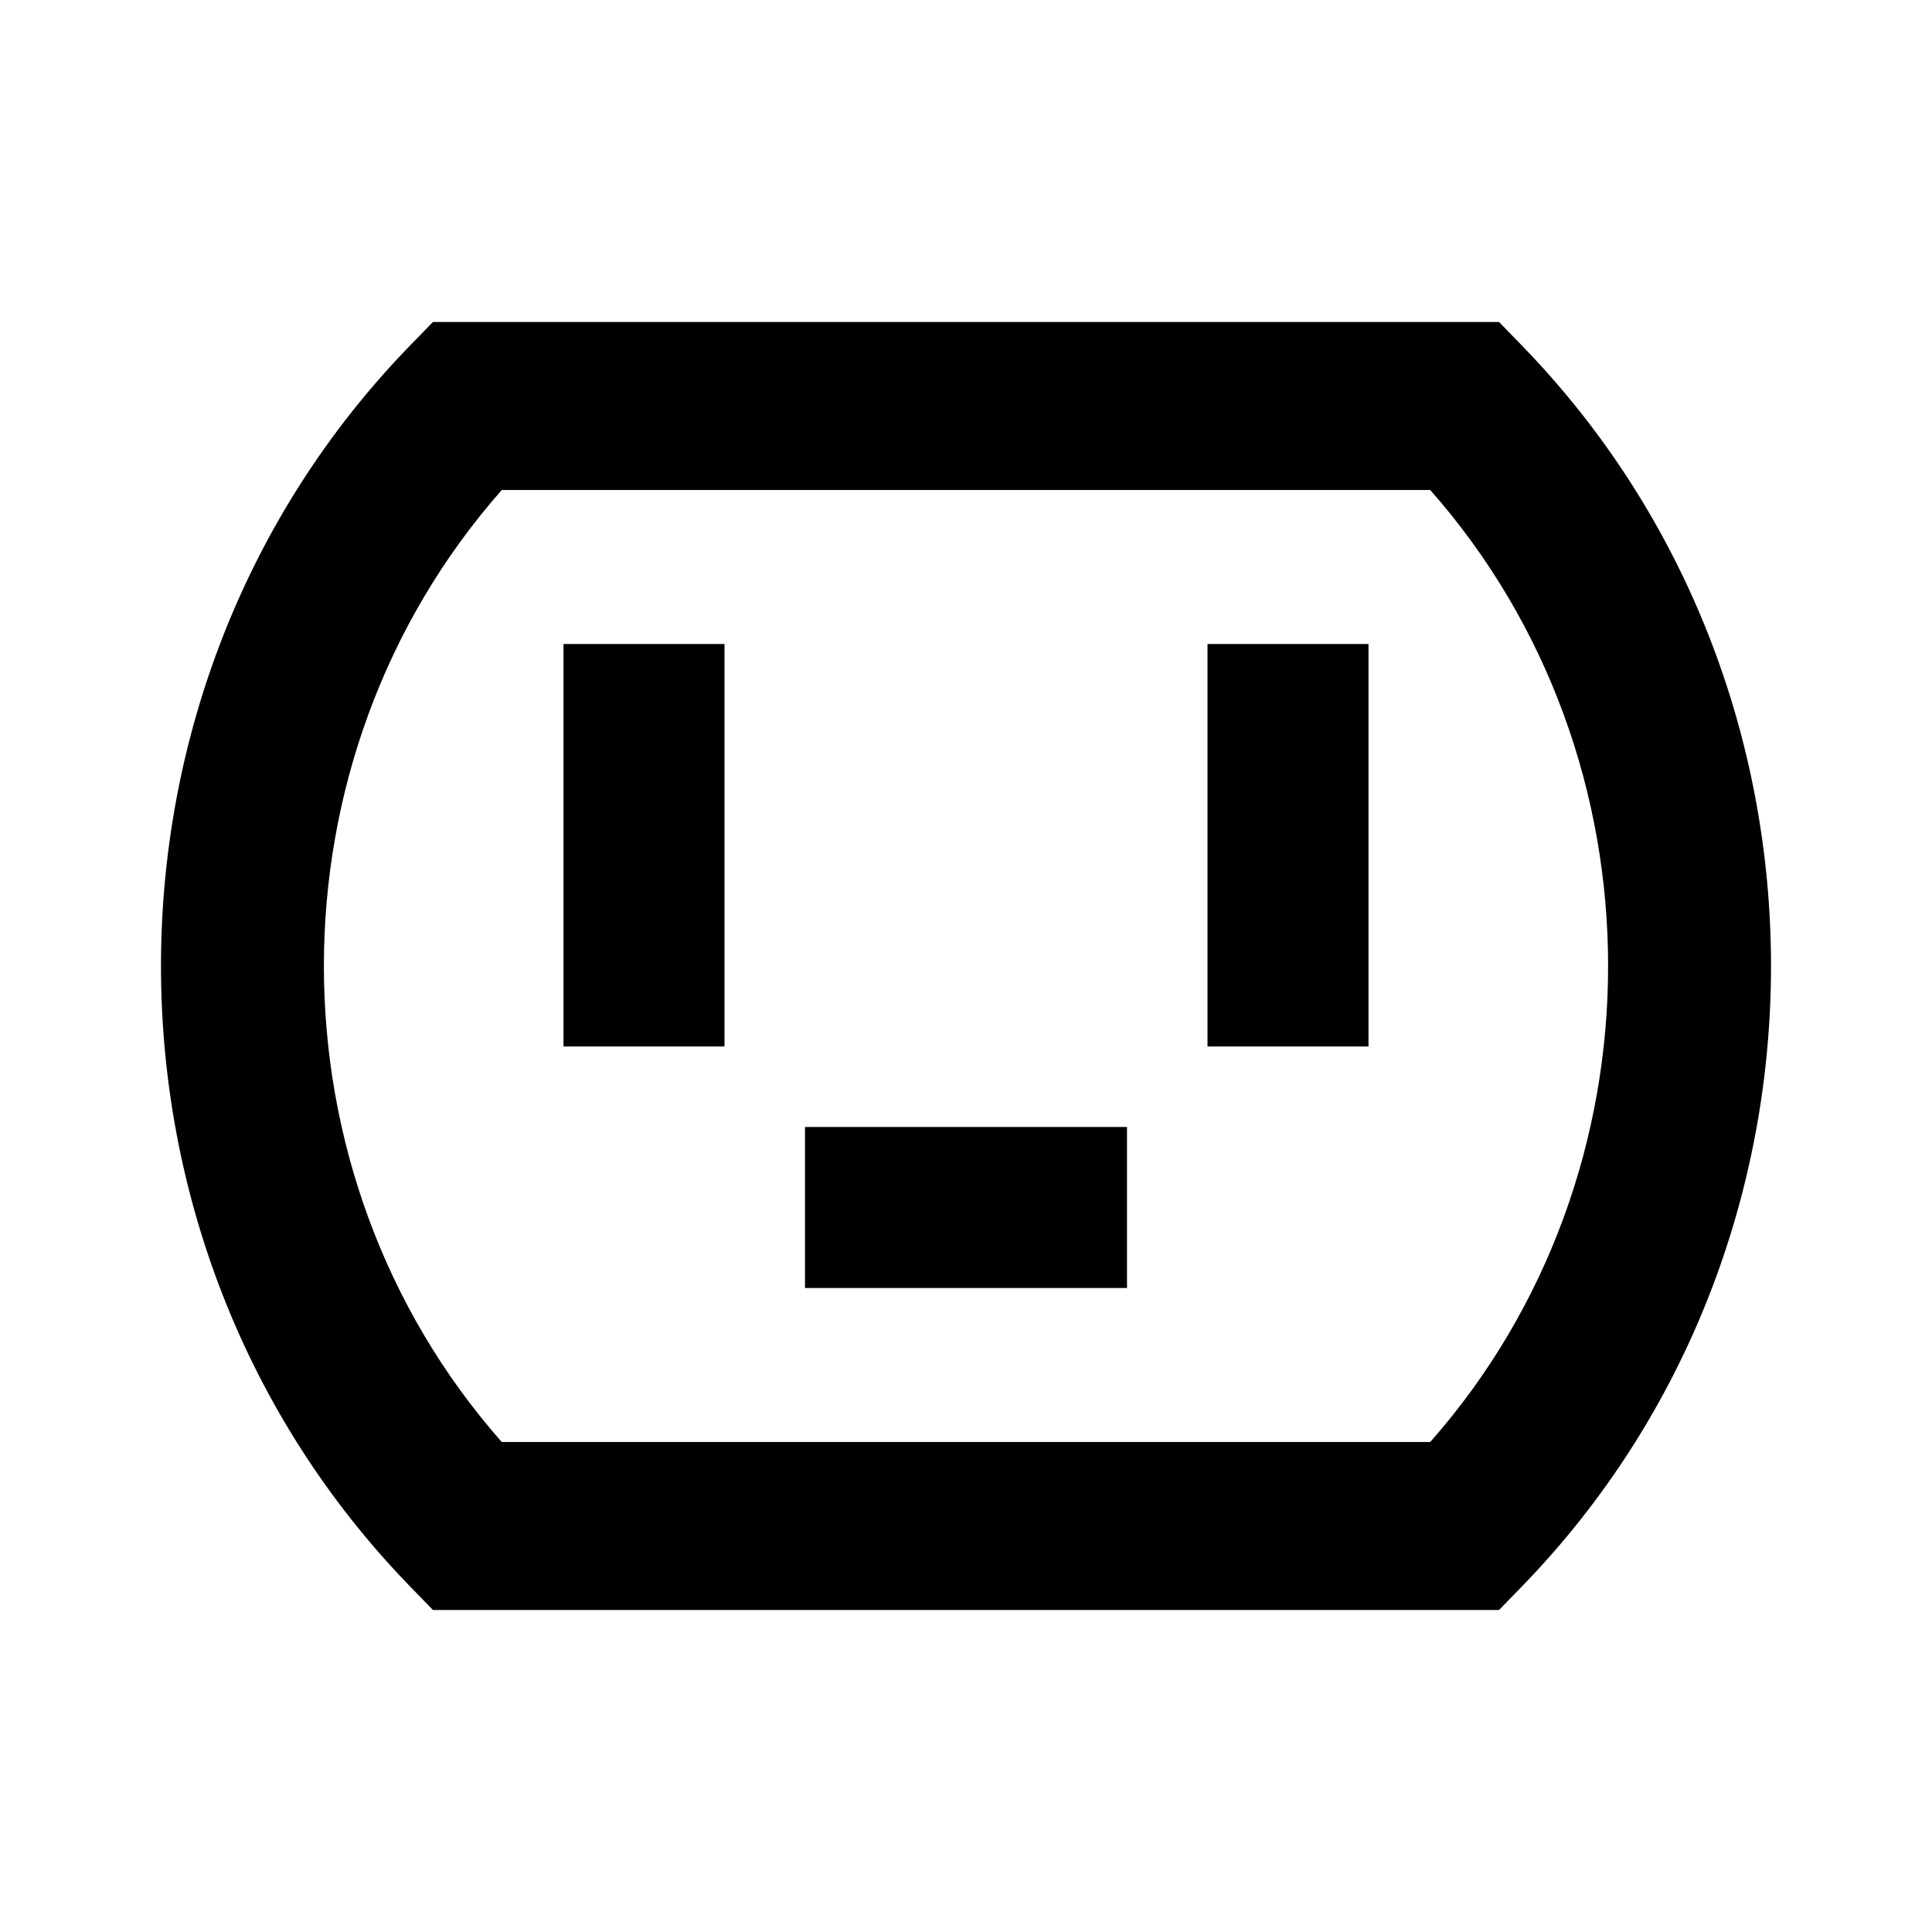 <svg aria-hidden="true" data-testid="test-icon" fill="currentColor" viewBox="0 0 24 24" xmlns="http://www.w3.org/2000/svg"><path d="M5.086 19.699C.971 15.455.971 8.545 5.086 4.3L5.378 4h13.244l.292.301c4.115 4.244 4.115 11.154 0 15.398l-.292.301H5.378l-.292-.301zM6.233 6.087c-2.946 3.34-2.946 8.487 0 11.826h11.534c2.946-3.34 2.946-8.487 0-11.826H6.233z"/><path d="M9 8H7v5h2V8zM14 14h-4v2h4v-2zM17 8h-2v5h2V8z"/></svg>
